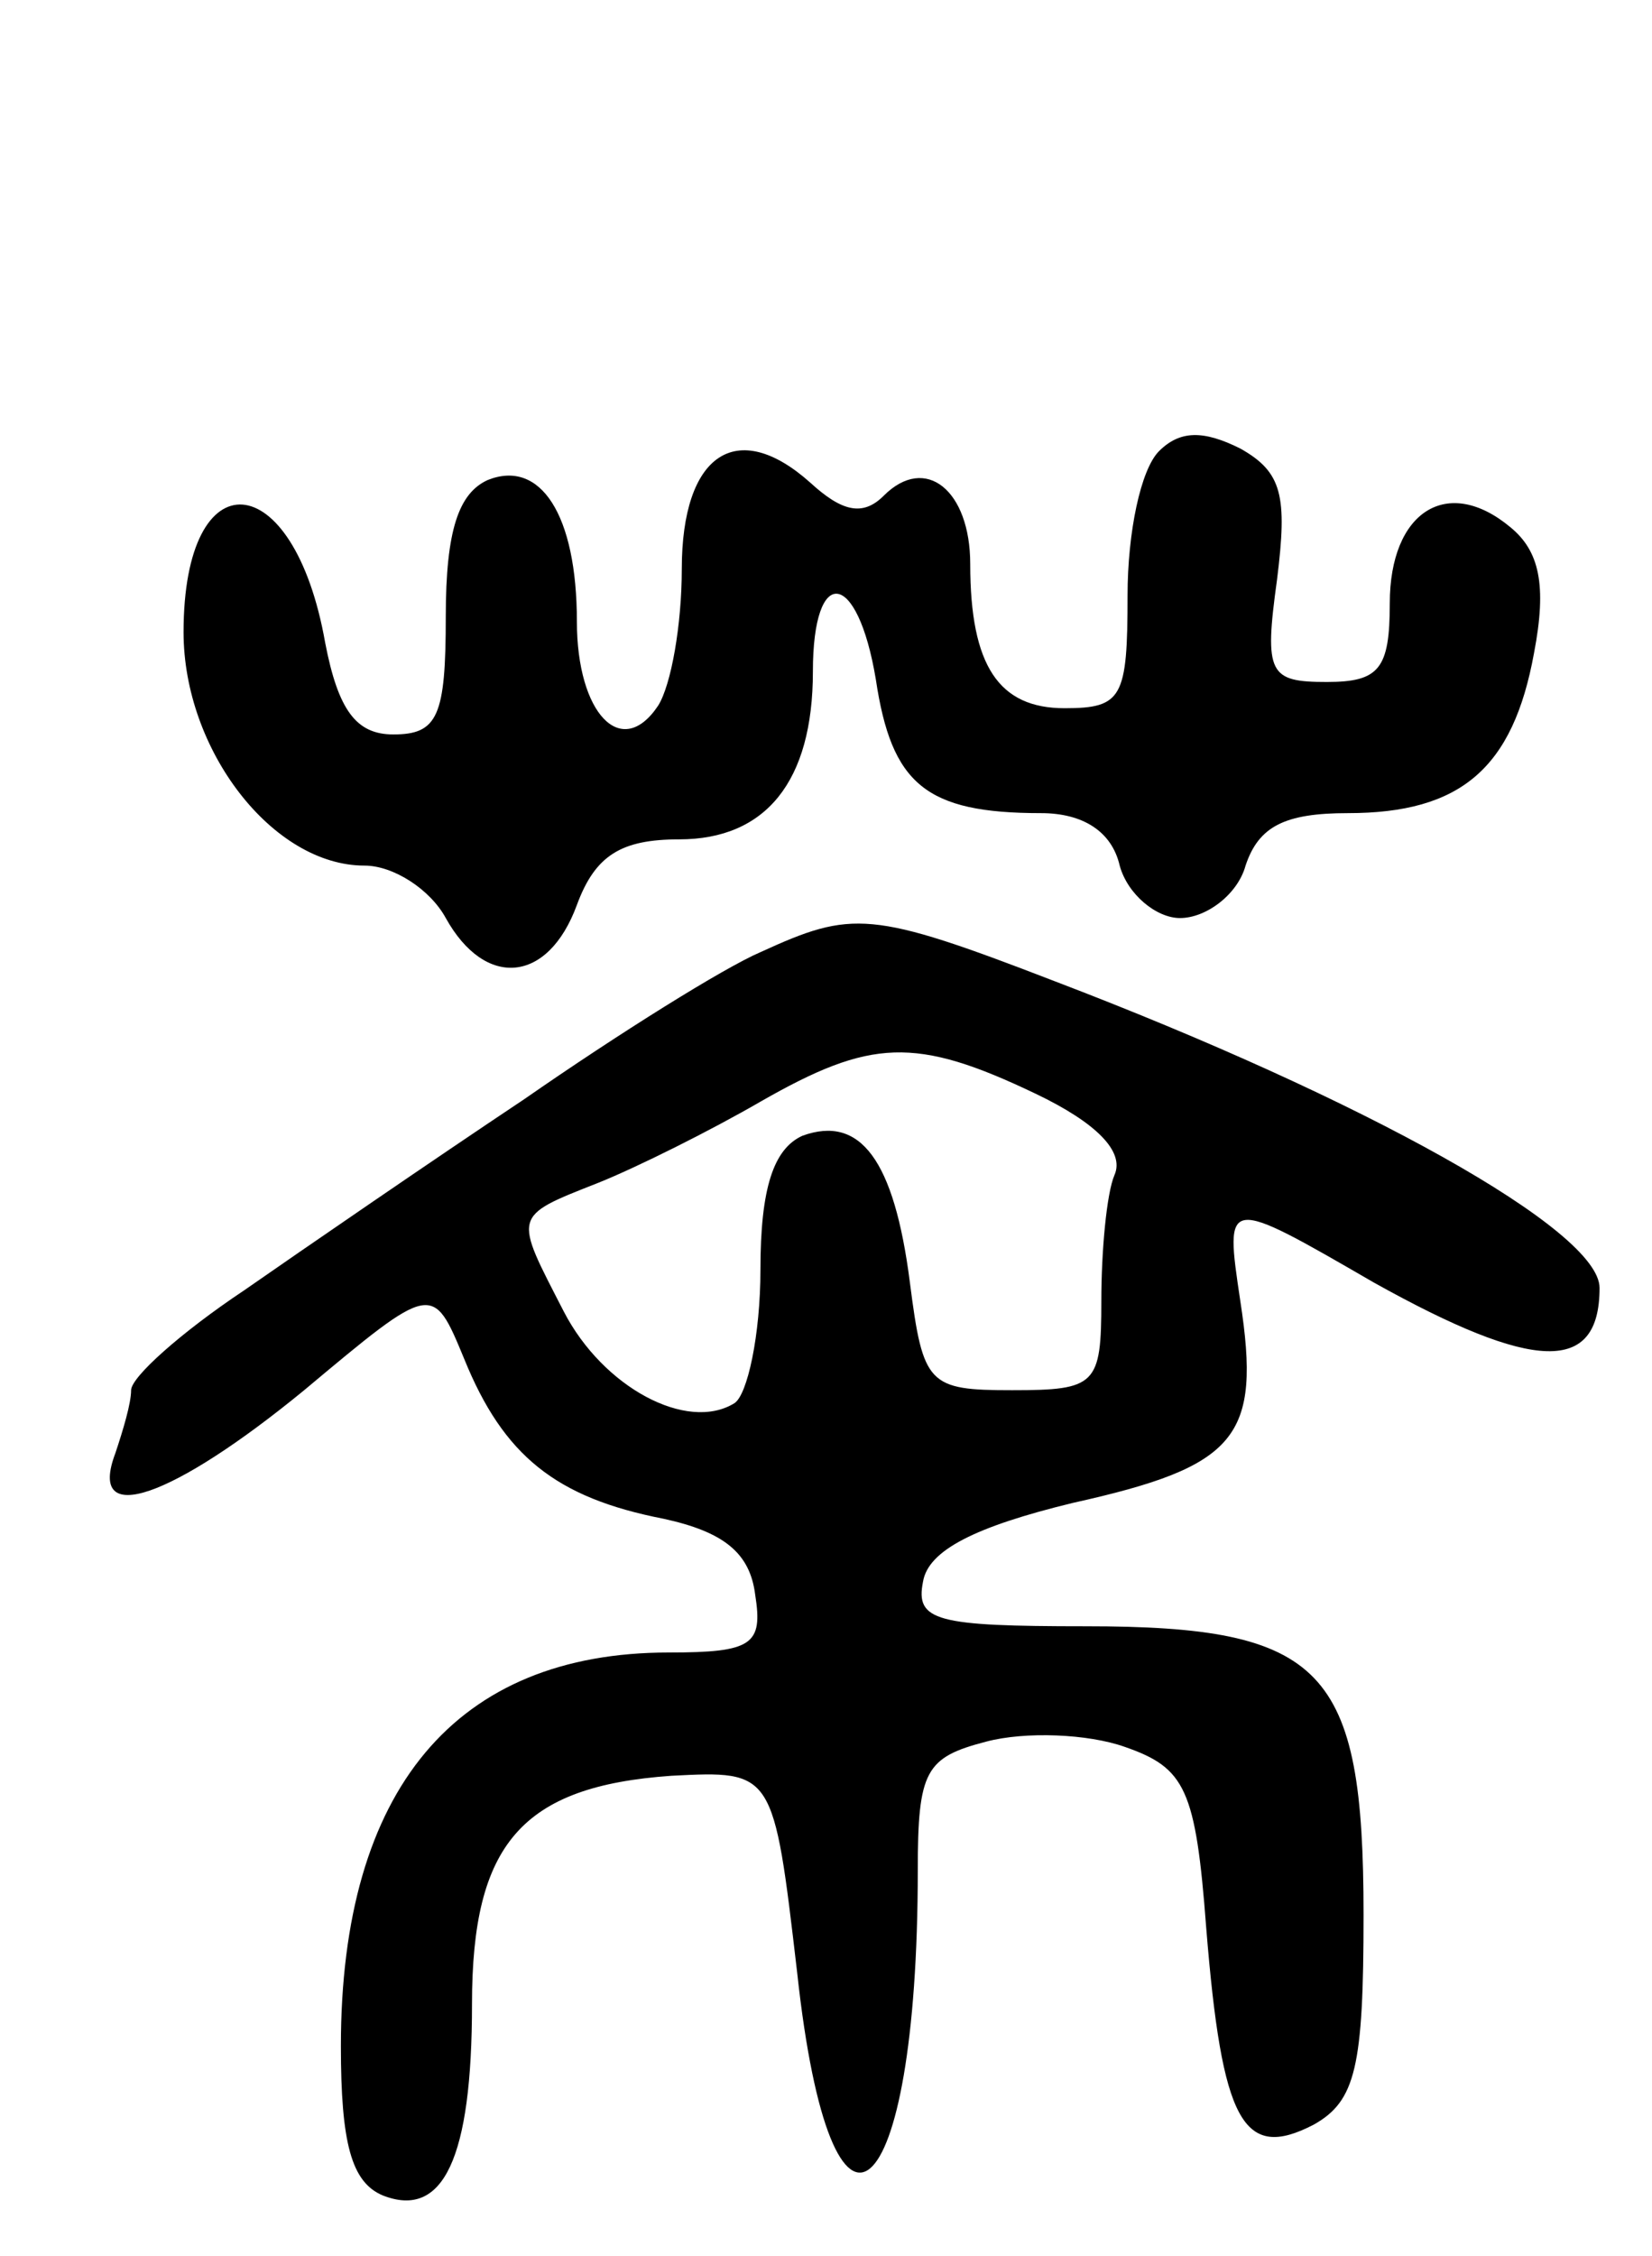<svg version="1.0" xmlns="http://www.w3.org/2000/svg"
 width="63pt" height="86pt" viewBox="0 0 63 86"
 preserveAspectRatio="xMidYMid meet">
<g transform="translate(0,86) scale(0.1,-0.1)"
fill="#000000" stroke="none">
<path d="M442 688 c-7 -7 -12 -31 -12 -55 0 -39 -2 -43 -24 -43 -25 0 -36 16
-36 55 0 28 -17 42 -33 26 -8 -8 -16 -6 -28 5 -28 25 -49 11 -49 -33 0 -21 -4
-44 -9 -52 -14 -21 -31 -3 -31 32 0 41 -14 62 -34 54 -11 -5 -16 -19 -16 -52
0 -38 -3 -45 -20 -45 -14 0 -21 9 -26 35 -12 68 -54 71 -54 4 0 -45 34 -89 69
-89 11 0 25 -9 31 -20 15 -27 39 -25 50 5 7 19 17 25 39 25 33 0 51 22 51 64
0 41 17 39 24 -3 6 -40 19 -51 63 -51 16 0 27 -7 30 -20 3 -11 14 -20 23 -20
10 0 22 9 25 20 5 15 15 20 39 20 43 0 63 17 71 61 5 26 2 39 -9 48 -24 20
-46 6 -46 -29 0 -25 -4 -30 -24 -30 -22 0 -24 3 -19 39 4 32 2 41 -14 50 -14
7 -23 7 -31 -1z"/>
<path d="M290 497 c-14 -6 -54 -31 -90 -56 -36 -24 -84 -57 -107 -73 -24 -16
-43 -33 -43 -38 0 -5 -3 -15 -6 -24 -11 -29 22 -17 72 24 49 41 49 41 61 12
15 -37 35 -53 76 -61 23 -5 33 -13 35 -29 3 -19 -1 -22 -33 -22 -81 0 -125
-52 -125 -150 0 -37 4 -52 16 -57 23 -9 34 14 34 73 0 61 19 83 76 87 39 2 39
2 48 -75 13 -120 46 -92 46 39 0 38 3 43 26 49 15 4 39 3 53 -2 23 -8 27 -16
31 -69 6 -74 14 -89 41 -75 16 9 19 22 19 80 0 94 -15 110 -106 110 -57 0 -65
2 -62 17 2 12 20 21 57 30 63 14 72 25 64 77 -6 40 -6 40 51 7 61 -34 86 -35
86 -2 0 22 -90 72 -208 117 -70 27 -77 27 -112 11z m105 -54 c23 -11 34 -22
30 -31 -3 -7 -5 -29 -5 -48 0 -32 -2 -34 -34 -34 -32 0 -34 2 -39 41 -6 47
-19 64 -41 56 -11 -5 -16 -20 -16 -51 0 -25 -5 -48 -10 -51 -18 -11 -50 6 -65
35 -19 37 -20 36 13 49 15 6 43 20 62 31 42 24 59 25 105 3z"/>
</g>
</svg>
